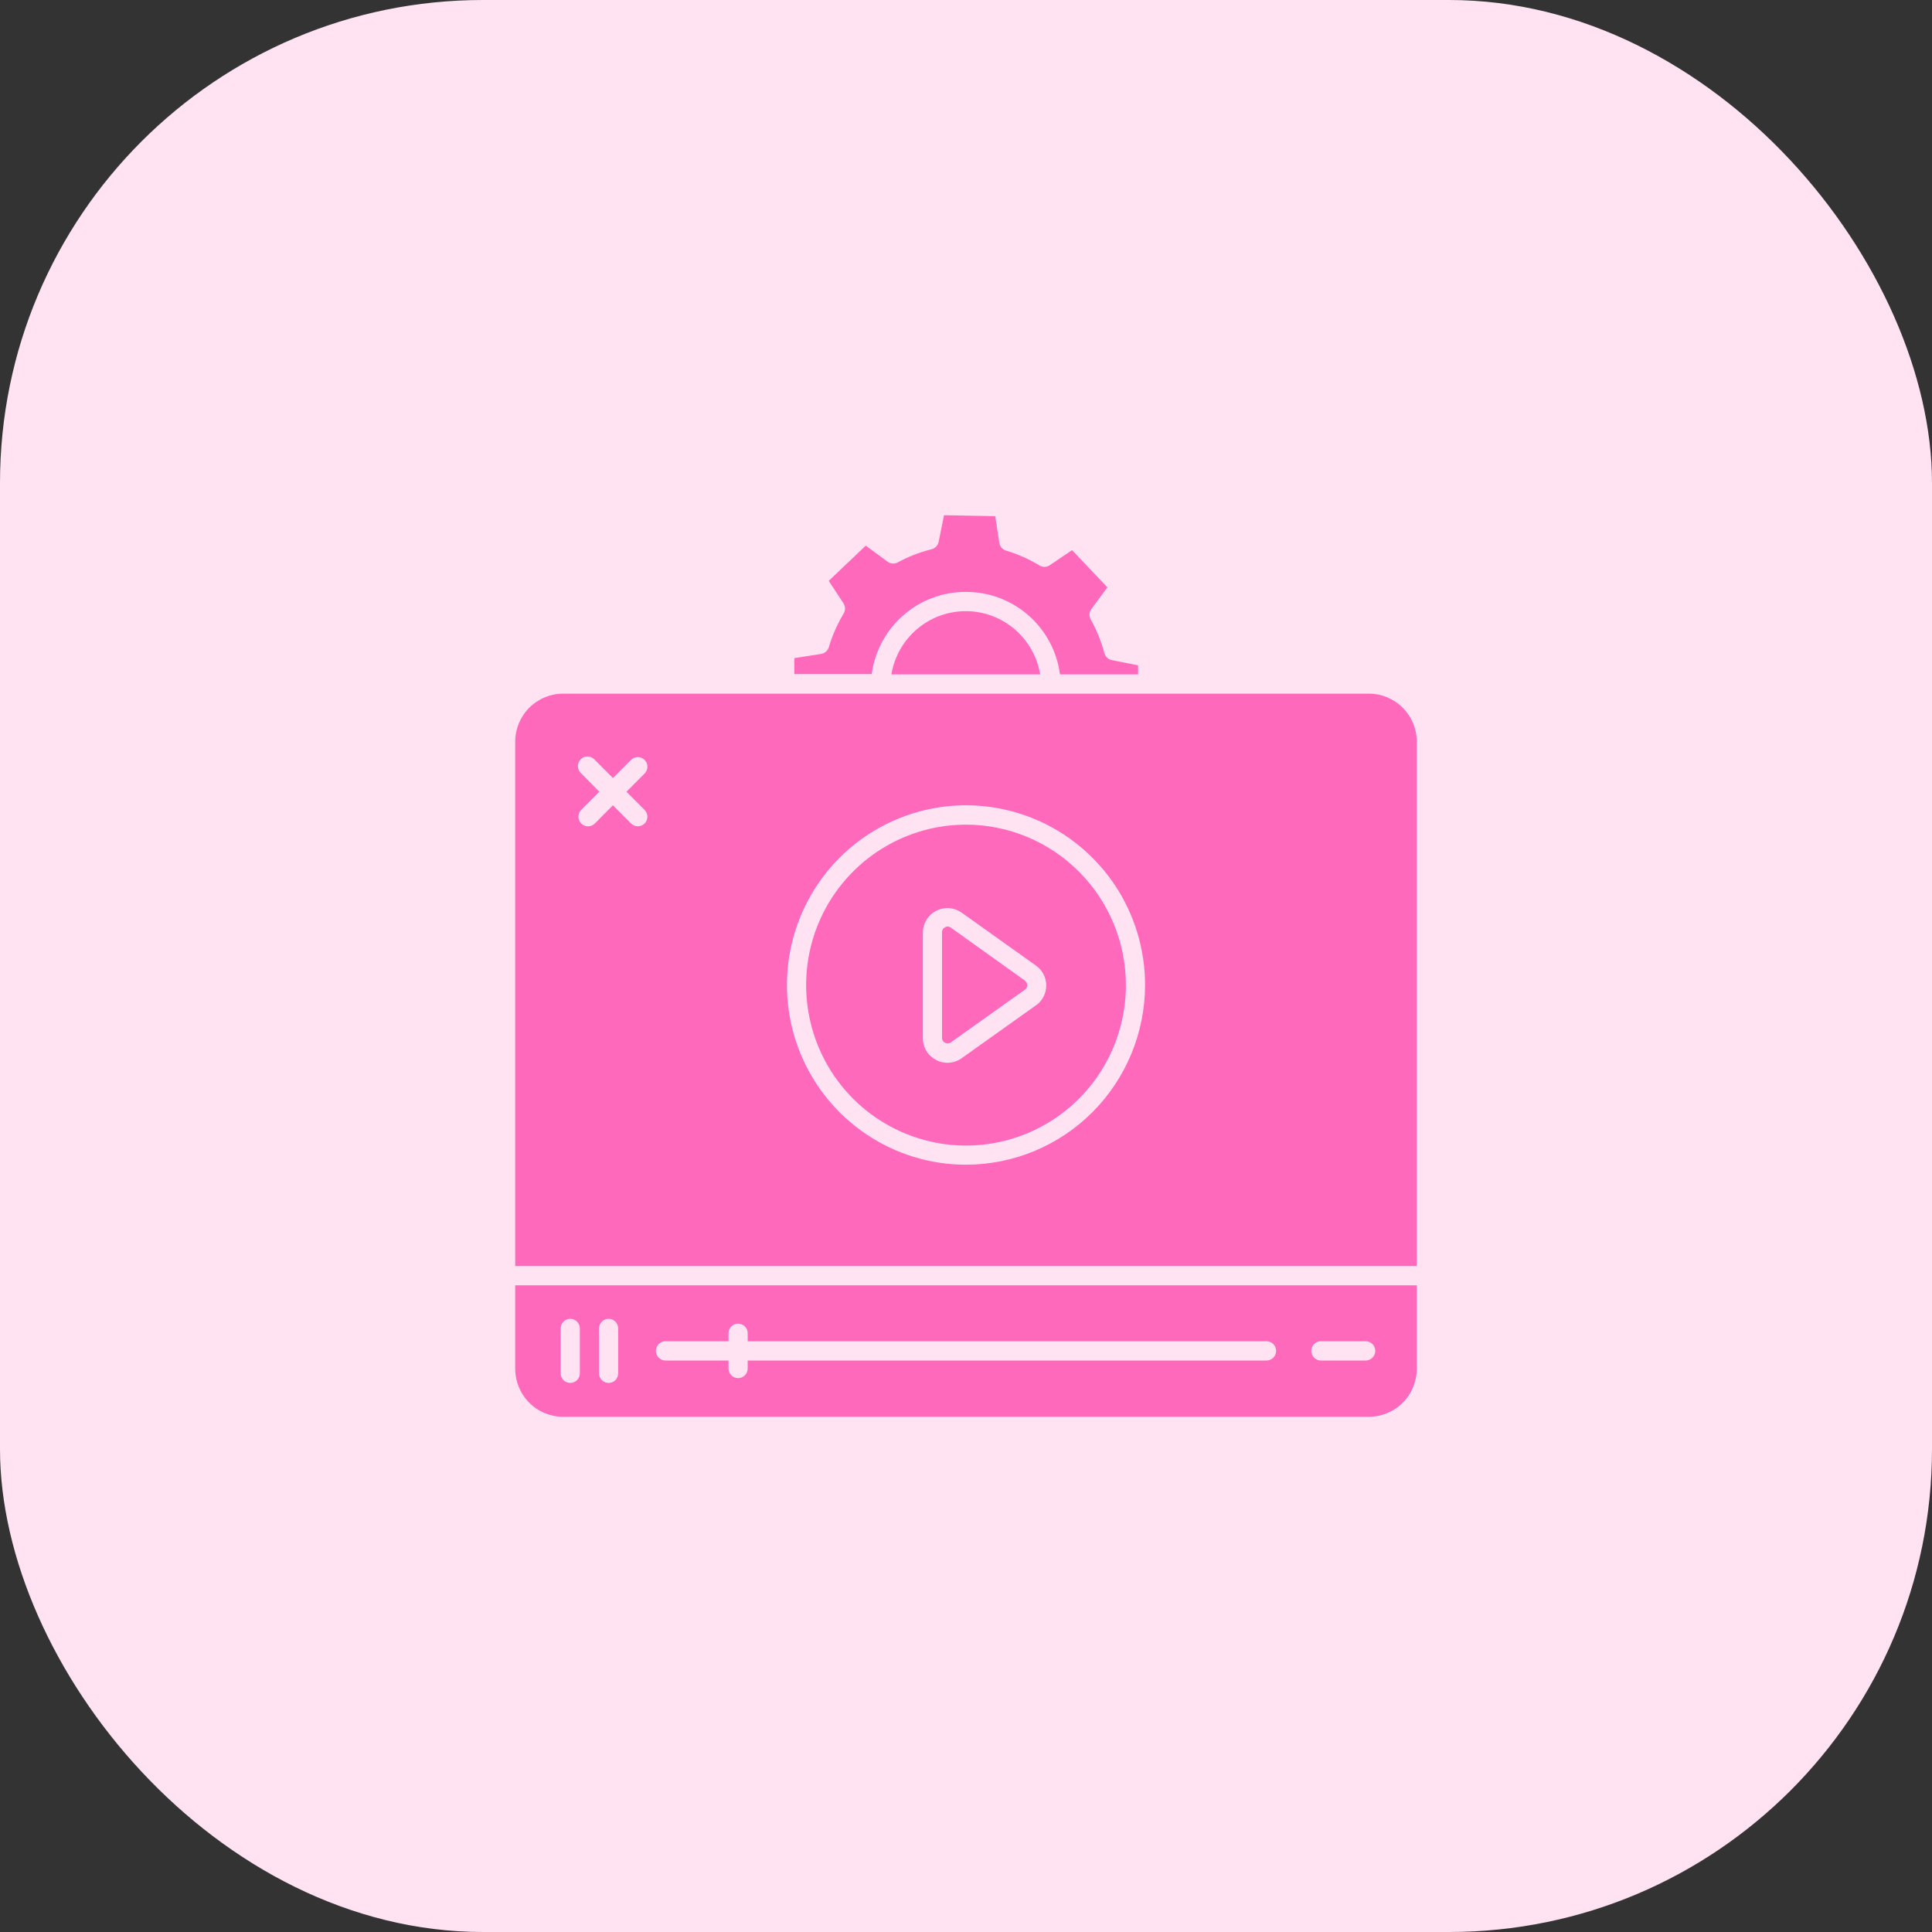 <svg xmlns="http://www.w3.org/2000/svg" width="60" height="60" viewBox="0 0 60 60" fill="none">
<rect x="0" y="0" width="60" height="60" fill="#333333" stroke="none"/>
<rect width="60" height="60" rx="15" fill="#FFE3F2"/>
<path d="M16 42.506C16 42.902 16.157 43.282 16.436 43.562C16.715 43.843 17.094 44 17.489 44H42.511C42.906 44 43.285 43.843 43.564 43.562C43.843 43.282 44 42.902 44 42.506V39.917H16V42.506ZM41.021 41.654H42.412C42.491 41.654 42.567 41.685 42.623 41.741C42.679 41.797 42.71 41.873 42.71 41.953C42.71 42.032 42.679 42.108 42.623 42.164C42.567 42.22 42.491 42.252 42.412 42.252H41.021C40.942 42.252 40.867 42.22 40.811 42.164C40.755 42.108 40.723 42.032 40.723 41.953C40.723 41.873 40.755 41.797 40.811 41.741C40.867 41.685 40.942 41.654 41.021 41.654ZM20.668 41.654H22.625V41.406C22.625 41.326 22.656 41.25 22.712 41.194C22.768 41.138 22.844 41.107 22.923 41.107C23.002 41.107 23.077 41.138 23.133 41.194C23.189 41.25 23.22 41.326 23.22 41.406V41.654H39.332C39.411 41.654 39.487 41.685 39.543 41.741C39.599 41.797 39.63 41.873 39.63 41.953C39.63 42.032 39.599 42.108 39.543 42.164C39.487 42.22 39.411 42.252 39.332 42.252H23.22V42.5C23.22 42.579 23.189 42.655 23.133 42.711C23.077 42.767 23.002 42.799 22.923 42.799C22.844 42.799 22.768 42.767 22.712 42.711C22.656 42.655 22.625 42.579 22.625 42.5V42.252H20.668C20.589 42.252 20.513 42.22 20.457 42.164C20.401 42.108 20.37 42.032 20.37 41.953C20.37 41.873 20.401 41.797 20.457 41.741C20.513 41.685 20.589 41.654 20.668 41.654ZM18.603 41.256C18.603 41.177 18.635 41.101 18.691 41.045C18.747 40.989 18.822 40.957 18.901 40.957C18.98 40.957 19.056 40.989 19.112 41.045C19.168 41.101 19.199 41.177 19.199 41.256V42.649C19.199 42.728 19.168 42.804 19.112 42.861C19.056 42.917 18.98 42.948 18.901 42.948C18.822 42.948 18.747 42.917 18.691 42.861C18.635 42.804 18.603 42.728 18.603 42.649V41.256ZM17.412 41.256C17.412 41.177 17.443 41.101 17.499 41.045C17.555 40.989 17.631 40.957 17.71 40.957C17.789 40.957 17.865 40.989 17.92 41.045C17.976 41.101 18.008 41.177 18.008 41.256V42.649C18.008 42.728 17.976 42.804 17.92 42.861C17.865 42.917 17.789 42.948 17.71 42.948C17.631 42.948 17.555 42.917 17.499 42.861C17.443 42.804 17.412 42.728 17.412 42.649V41.256Z" fill="#FF69BB"/>
<path d="M31.837 30.459L29.517 28.8C29.492 28.783 29.462 28.773 29.431 28.773C29.4 28.773 29.37 28.783 29.344 28.8C29.317 28.813 29.294 28.834 29.278 28.86C29.262 28.886 29.254 28.916 29.255 28.946V32.234C29.255 32.265 29.263 32.294 29.279 32.32C29.295 32.346 29.317 32.367 29.344 32.381C29.371 32.396 29.4 32.404 29.431 32.404C29.461 32.404 29.491 32.396 29.517 32.381L31.835 30.731C31.855 30.716 31.872 30.696 31.884 30.672C31.896 30.649 31.902 30.624 31.902 30.598C31.902 30.572 31.896 30.546 31.884 30.523C31.872 30.5 31.855 30.48 31.835 30.465L31.837 30.459Z" fill="#FF69BB"/>
<path d="M30 18.98C29.444 18.979 28.906 19.175 28.482 19.535C28.057 19.895 27.774 20.394 27.683 20.944H32.303C32.212 20.397 31.931 19.899 31.509 19.54C31.088 19.18 30.553 18.982 30 18.98Z" fill="#FF69BB"/>
<path d="M30 18.382C30.713 18.381 31.403 18.64 31.941 19.111C32.478 19.582 32.826 20.234 32.919 20.944H35.344V20.663L34.525 20.499C34.469 20.487 34.419 20.461 34.378 20.422C34.337 20.382 34.309 20.332 34.295 20.278C34.199 19.913 34.056 19.563 33.872 19.234C33.845 19.184 33.833 19.128 33.836 19.071C33.84 19.015 33.86 18.96 33.893 18.915L34.391 18.239L33.294 17.085L32.597 17.557C32.549 17.588 32.493 17.605 32.437 17.605C32.38 17.605 32.324 17.588 32.276 17.557C31.953 17.362 31.607 17.208 31.245 17.1C31.19 17.084 31.142 17.053 31.104 17.01C31.067 16.967 31.042 16.914 31.034 16.858L30.908 16.03L29.318 16L29.151 16.825C29.14 16.88 29.114 16.93 29.076 16.971C29.038 17.011 28.99 17.041 28.936 17.055L28.883 17.07C28.532 17.161 28.194 17.294 27.876 17.468C27.826 17.494 27.77 17.505 27.714 17.5C27.659 17.495 27.605 17.475 27.56 17.441L26.887 16.945L25.737 18.039L26.196 18.738C26.227 18.786 26.243 18.842 26.243 18.899C26.243 18.957 26.227 19.013 26.196 19.061C26.122 19.183 26.05 19.318 25.976 19.474C25.883 19.675 25.804 19.883 25.74 20.095C25.725 20.15 25.694 20.198 25.652 20.236C25.61 20.274 25.558 20.298 25.502 20.308L24.668 20.439V20.935H27.072C27.167 20.225 27.517 19.575 28.056 19.105C28.595 18.635 29.286 18.378 30 18.382Z" fill="#FF69BB"/>
<path d="M42.511 21.542H17.489C17.094 21.542 16.715 21.7 16.436 21.98C16.157 22.26 16 22.64 16 23.037V39.319H44V23.037C44 22.64 43.843 22.26 43.564 21.98C43.285 21.7 42.906 21.542 42.511 21.542ZM20.018 25.575C19.962 25.63 19.887 25.661 19.808 25.661C19.73 25.661 19.654 25.63 19.598 25.575L19.035 25.009L18.472 25.575C18.445 25.602 18.412 25.625 18.376 25.64C18.34 25.655 18.301 25.663 18.262 25.663C18.223 25.663 18.184 25.655 18.148 25.64C18.112 25.625 18.079 25.604 18.051 25.576C18.023 25.548 18.001 25.515 17.986 25.479C17.971 25.443 17.963 25.404 17.963 25.365C17.963 25.326 17.97 25.287 17.985 25.25C18 25.214 18.022 25.181 18.049 25.153L18.612 24.588L18.049 24.017C18.018 23.99 17.993 23.957 17.976 23.92C17.958 23.883 17.948 23.842 17.947 23.801C17.946 23.76 17.953 23.719 17.968 23.68C17.983 23.642 18.006 23.608 18.036 23.579C18.065 23.55 18.1 23.527 18.138 23.512C18.176 23.498 18.217 23.491 18.258 23.493C18.299 23.495 18.34 23.505 18.376 23.523C18.413 23.541 18.446 23.567 18.472 23.599L19.035 24.163L19.598 23.599C19.654 23.543 19.73 23.512 19.808 23.512C19.887 23.512 19.962 23.543 20.018 23.599C20.046 23.626 20.068 23.659 20.084 23.696C20.099 23.732 20.106 23.771 20.106 23.811C20.106 23.85 20.099 23.889 20.084 23.926C20.068 23.962 20.046 23.995 20.018 24.023L19.455 24.588L20.018 25.153C20.074 25.209 20.105 25.285 20.105 25.364C20.105 25.443 20.074 25.518 20.018 25.575ZM30 36.171C28.9 36.171 27.825 35.844 26.91 35.23C25.995 34.617 25.283 33.745 24.862 32.725C24.441 31.705 24.331 30.583 24.546 29.5C24.761 28.418 25.291 27.423 26.069 26.643C26.847 25.863 27.838 25.331 28.917 25.116C29.996 24.901 31.114 25.012 32.13 25.435C33.146 25.858 34.015 26.574 34.626 27.492C35.236 28.41 35.562 29.489 35.561 30.593C35.559 32.072 34.972 33.49 33.93 34.536C32.887 35.582 31.474 36.17 30 36.171Z" fill="#FF69BB"/>
<path d="M30.001 25.61C29.019 25.61 28.059 25.903 27.242 26.45C26.425 26.998 25.789 27.776 25.413 28.686C25.037 29.597 24.939 30.599 25.131 31.566C25.322 32.532 25.795 33.42 26.489 34.117C27.184 34.814 28.069 35.288 29.032 35.481C29.995 35.673 30.994 35.574 31.901 35.197C32.808 34.82 33.584 34.181 34.129 33.362C34.675 32.542 34.966 31.579 34.966 30.593C34.965 29.272 34.441 28.006 33.51 27.072C32.579 26.137 31.317 25.612 30.001 25.61ZM32.181 31.215L29.864 32.865C29.735 32.956 29.581 33.006 29.423 33.006C29.301 33.007 29.181 32.977 29.074 32.919C28.95 32.856 28.845 32.76 28.771 32.64C28.698 32.521 28.66 32.383 28.66 32.243V28.955C28.662 28.817 28.701 28.682 28.774 28.564C28.846 28.447 28.949 28.351 29.071 28.287C29.193 28.224 29.33 28.194 29.468 28.202C29.605 28.21 29.738 28.256 29.852 28.334L32.169 29.984C32.269 30.054 32.35 30.147 32.406 30.255C32.462 30.363 32.492 30.483 32.492 30.605C32.492 30.727 32.462 30.848 32.406 30.956C32.35 31.064 32.269 31.157 32.169 31.227L32.181 31.215Z" fill="#FF69BB"/>
</svg>
